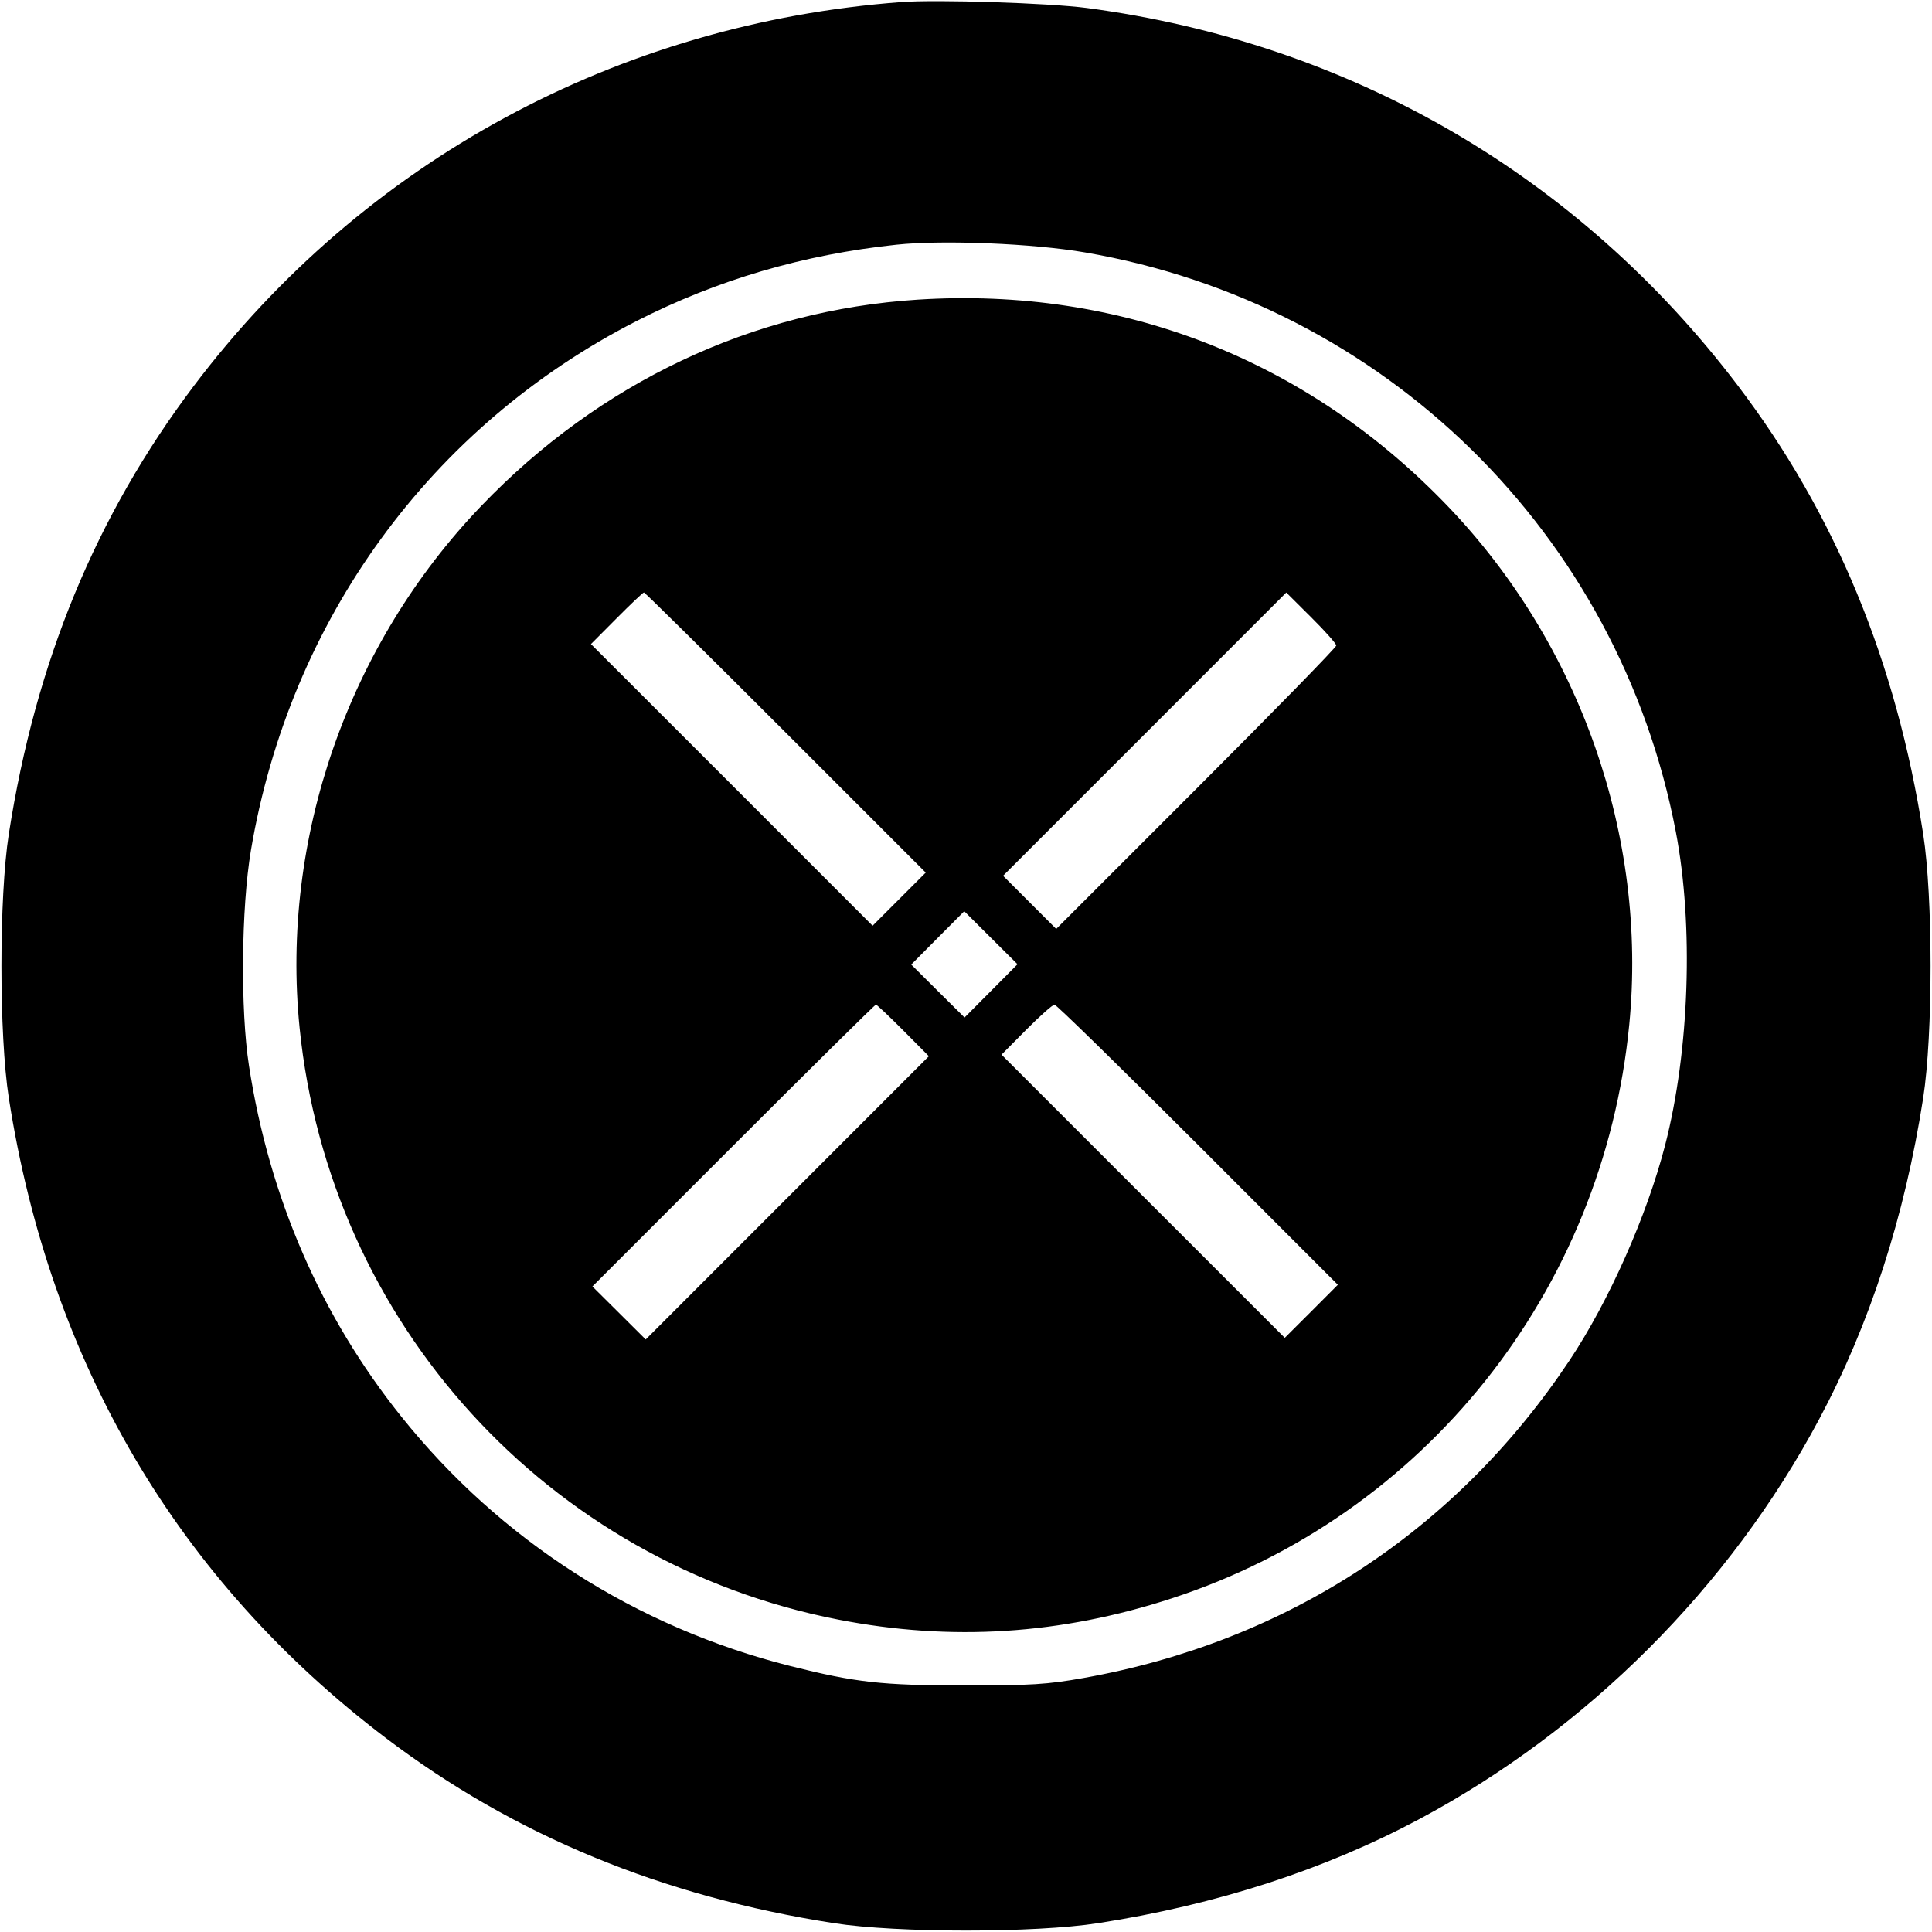 <svg width="32" height="32" xmlns="http://www.w3.org/2000/svg"><path d="M14.933 0.034 C 10.237 0.384,6.020 2.671,3.211 6.391 C 1.590 8.538,0.590 10.959,0.146 13.813 C -0.017 14.858,-0.017 17.142,0.146 18.187 C 0.830 22.578,2.950 26.177,6.391 28.787 C 8.515 30.398,10.963 31.410,13.813 31.854 C 14.858 32.017,17.142 32.017,18.187 31.854 C 20.149 31.549,21.935 30.970,23.505 30.132 C 26.290 28.646,28.646 26.290,30.132 23.505 C 30.970 21.935,31.549 20.149,31.854 18.187 C 32.017 17.142,32.017 14.858,31.854 13.813 C 31.410 10.961,30.399 8.515,28.784 6.386 C 26.139 2.901,22.361 0.710,18.000 0.132 C 17.376 0.050,15.520 -0.010,14.933 0.034 M17.973 4.181 C 22.937 5.036,26.811 8.836,27.757 13.777 C 28.054 15.330,27.983 17.401,27.580 18.966 C 27.278 20.136,26.649 21.553,25.996 22.533 C 24.114 25.360,21.309 27.193,17.947 27.793 C 17.347 27.900,17.080 27.917,15.973 27.916 C 14.607 27.916,14.172 27.867,13.095 27.596 C 10.532 26.950,8.290 25.514,6.650 23.467 C 5.316 21.803,4.460 19.833,4.124 17.653 C 3.980 16.727,3.996 15.033,4.156 14.085 C 4.801 10.265,7.133 7.062,10.538 5.320 C 11.875 4.637,13.304 4.216,14.848 4.053 C 15.616 3.971,17.112 4.032,17.973 4.181 M15.200 4.963 C 12.461 5.139,9.936 6.333,7.972 8.379 C 5.766 10.677,4.647 13.890,4.962 17.021 C 5.455 21.914,9.071 25.887,13.887 26.826 C 15.757 27.190,17.571 27.074,19.411 26.473 C 23.593 25.107,26.555 21.390,26.986 16.968 C 27.289 13.857,26.170 10.666,23.975 8.379 C 21.642 5.948,18.557 4.748,15.200 4.963 M13.013 12.133 L 15.333 14.453 14.893 14.893 L 14.453 15.333 12.121 13.000 L 9.788 10.668 10.213 10.241 C 10.446 10.006,10.650 9.813,10.666 9.813 C 10.681 9.813,11.738 10.857,13.013 12.133 M22.133 10.692 C 22.133 10.722,21.089 11.791,19.813 13.067 L 17.494 15.386 17.054 14.946 L 16.614 14.506 18.960 12.160 L 21.305 9.814 21.719 10.226 C 21.947 10.452,22.133 10.662,22.133 10.692 M16.415 16.412 L 15.976 16.853 15.534 16.415 L 15.093 15.976 15.532 15.534 L 15.971 15.093 16.412 15.532 L 16.853 15.971 16.415 16.412 M14.961 17.067 L 15.385 17.494 13.040 19.840 L 10.695 22.186 10.254 21.747 L 9.812 21.308 12.146 18.974 C 13.429 17.690,14.492 16.640,14.508 16.640 C 14.523 16.640,14.727 16.832,14.961 17.067 M19.840 18.960 L 22.159 21.280 21.720 21.720 L 21.280 22.159 18.934 19.814 L 16.588 17.468 16.999 17.054 C 17.226 16.826,17.435 16.640,17.466 16.640 C 17.496 16.640,18.564 17.684,19.840 18.960 " stroke="none" fill-rule="evenodd" fill="black"></path></svg>